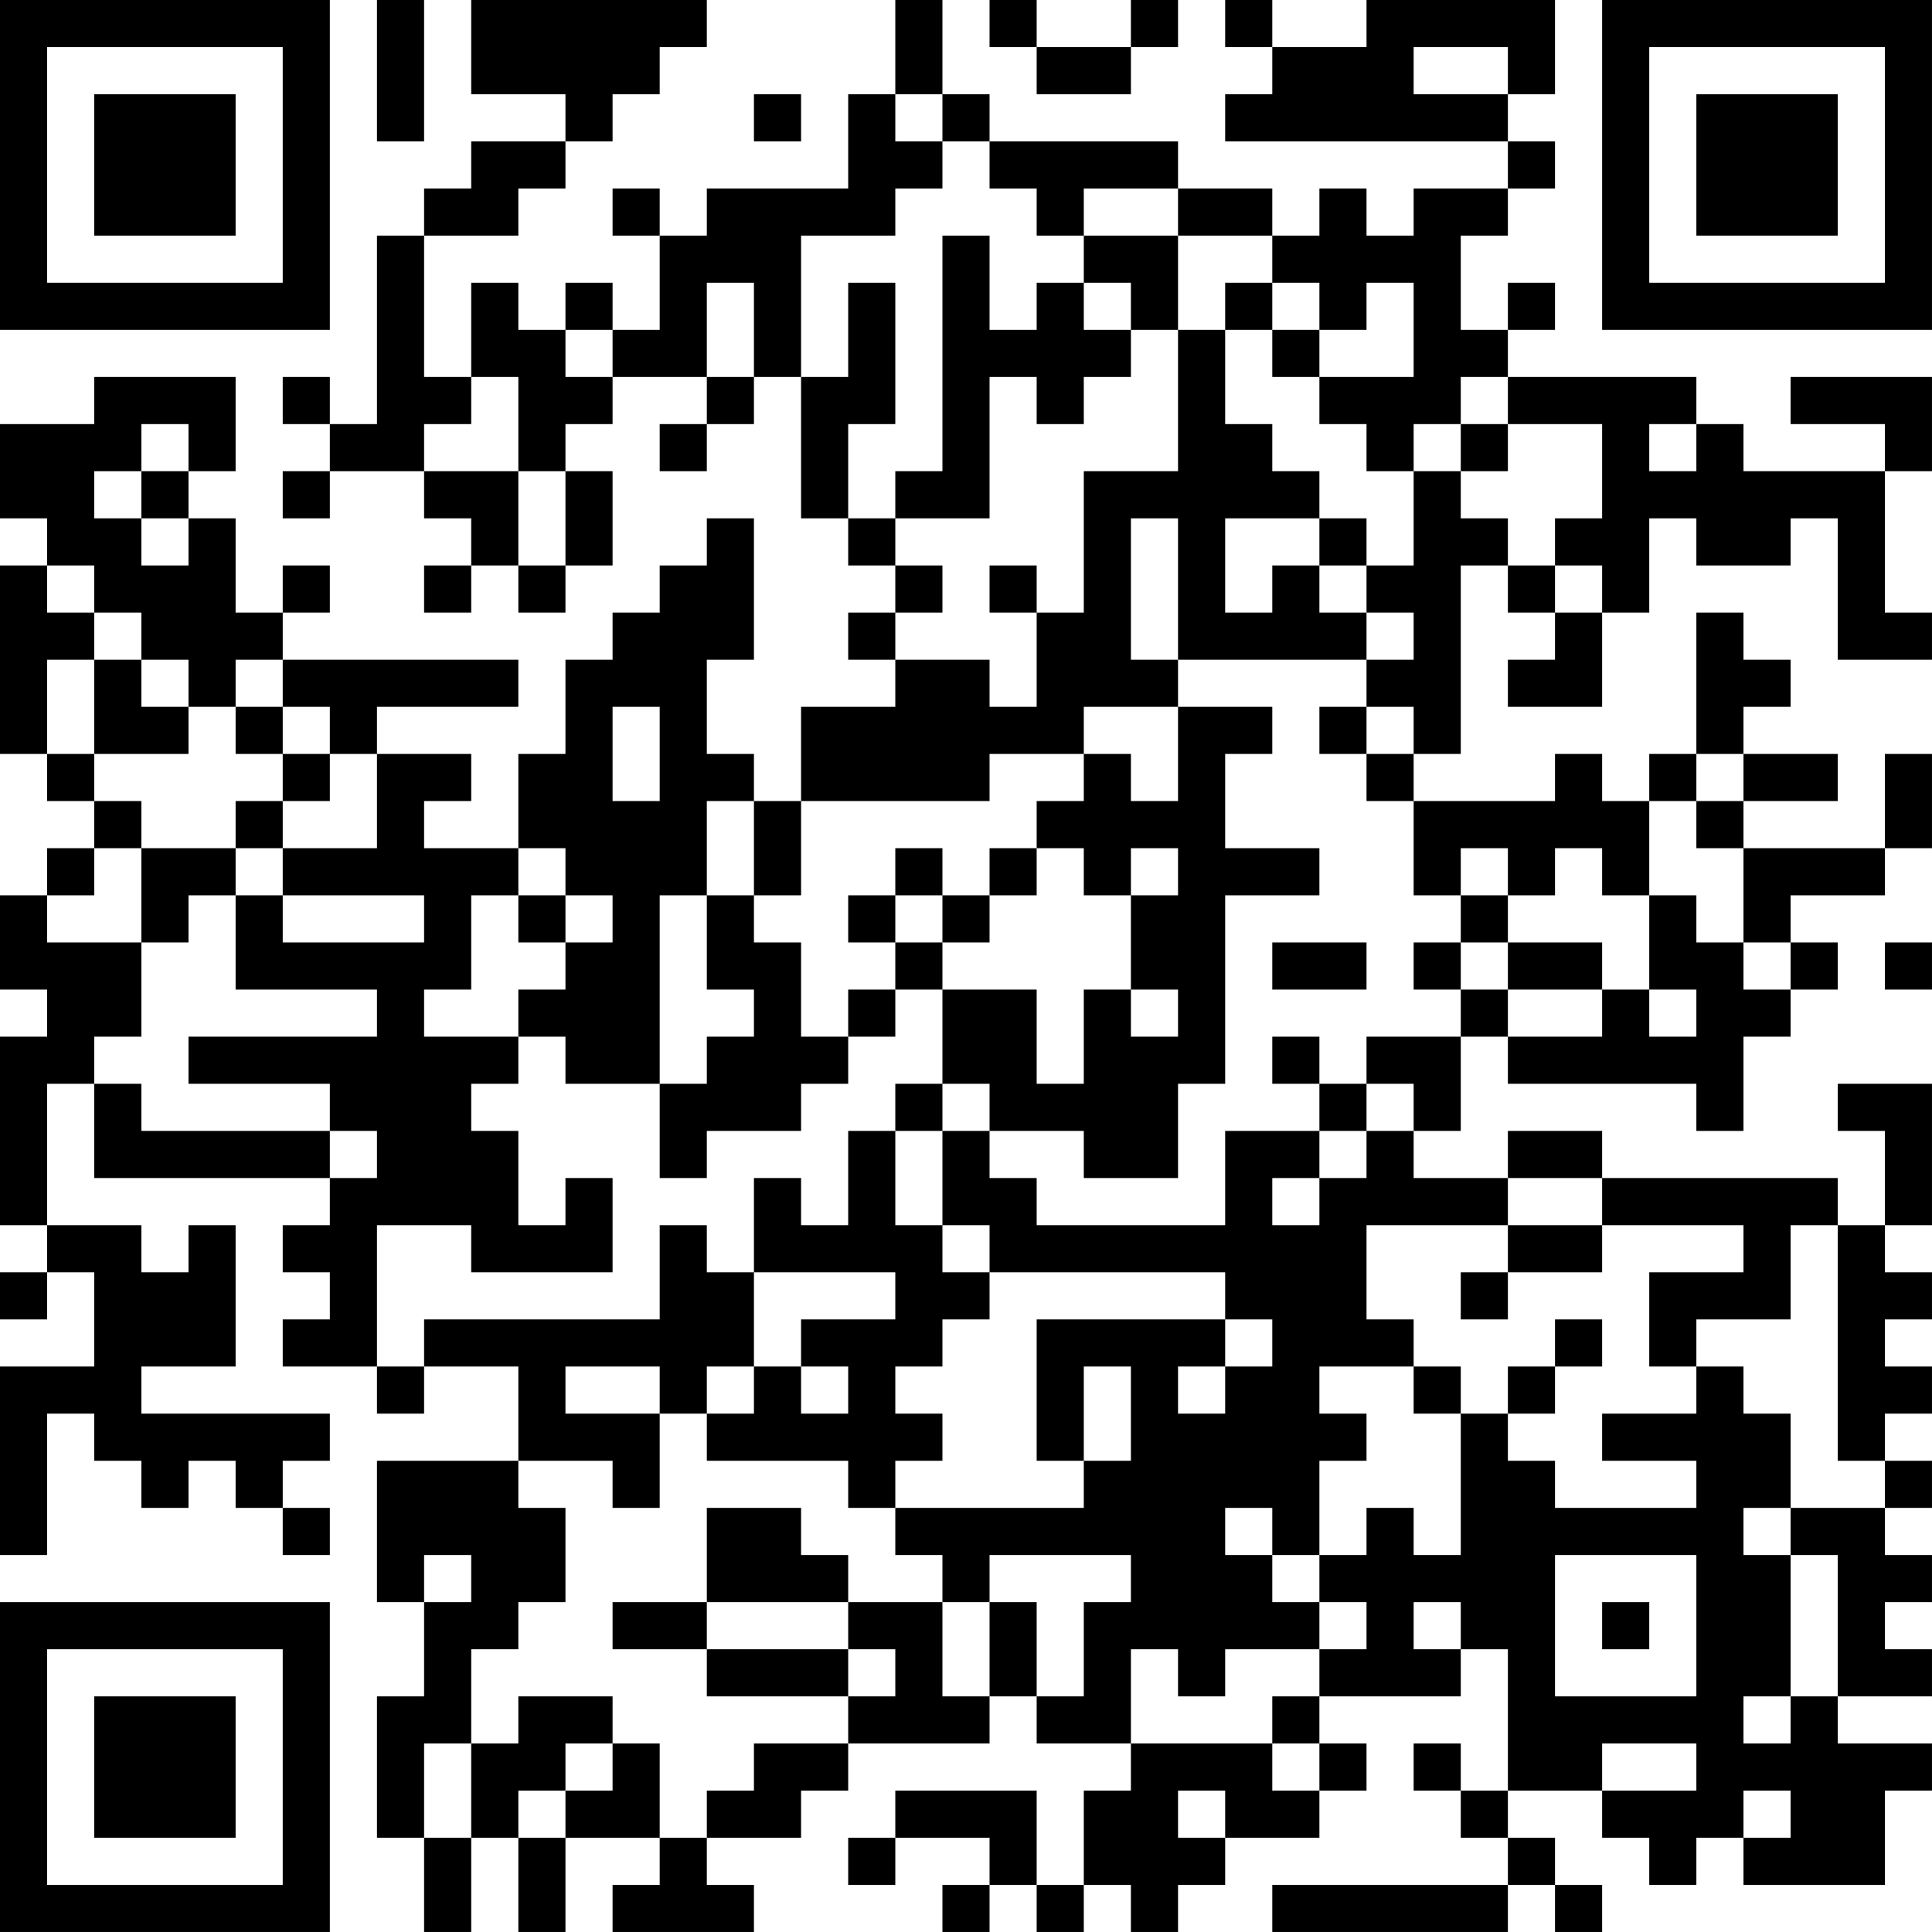 <?xml version="1.0" encoding="UTF-8"?>
<svg xmlns="http://www.w3.org/2000/svg" version="1.1" width="200" height="200" viewBox="0 0 200 200"><rect x="0" y="0" width="200" height="200" fill="#ffffff"/><g transform="scale(4.878)"><g transform="translate(0,0)"><path fill-rule="evenodd" d="M8 0L8 3L9 3L9 0ZM10 0L10 2L12 2L12 3L10 3L10 4L9 4L9 5L8 5L8 9L7 9L7 8L6 8L6 9L7 9L7 10L6 10L6 11L7 11L7 10L9 10L9 11L10 11L10 12L9 12L9 13L10 13L10 12L11 12L11 13L12 13L12 12L13 12L13 10L12 10L12 9L13 9L13 8L15 8L15 9L14 9L14 10L15 10L15 9L16 9L16 8L17 8L17 11L18 11L18 12L19 12L19 13L18 13L18 14L19 14L19 15L17 15L17 17L16 17L16 16L15 16L15 14L16 14L16 11L15 11L15 12L14 12L14 13L13 13L13 14L12 14L12 16L11 16L11 18L9 18L9 17L10 17L10 16L8 16L8 15L11 15L11 14L6 14L6 13L7 13L7 12L6 12L6 13L5 13L5 11L4 11L4 10L5 10L5 8L2 8L2 9L0 9L0 11L1 11L1 12L0 12L0 16L1 16L1 17L2 17L2 18L1 18L1 19L0 19L0 21L1 21L1 22L0 22L0 26L1 26L1 27L0 27L0 28L1 28L1 27L2 27L2 29L0 29L0 33L1 33L1 30L2 30L2 31L3 31L3 32L4 32L4 31L5 31L5 32L6 32L6 33L7 33L7 32L6 32L6 31L7 31L7 30L3 30L3 29L5 29L5 26L4 26L4 27L3 27L3 26L1 26L1 23L2 23L2 25L7 25L7 26L6 26L6 27L7 27L7 28L6 28L6 29L8 29L8 30L9 30L9 29L11 29L11 31L8 31L8 34L9 34L9 36L8 36L8 39L9 39L9 41L10 41L10 39L11 39L11 41L12 41L12 39L14 39L14 40L13 40L13 41L16 41L16 40L15 40L15 39L17 39L17 38L18 38L18 37L21 37L21 36L22 36L22 37L24 37L24 38L23 38L23 40L22 40L22 38L19 38L19 39L18 39L18 40L19 40L19 39L21 39L21 40L20 40L20 41L21 41L21 40L22 40L22 41L23 41L23 40L24 40L24 41L25 41L25 40L26 40L26 39L28 39L28 38L29 38L29 37L28 37L28 36L31 36L31 35L32 35L32 38L31 38L31 37L30 37L30 38L31 38L31 39L32 39L32 40L27 40L27 41L32 41L32 40L33 40L33 41L34 41L34 40L33 40L33 39L32 39L32 38L34 38L34 39L35 39L35 40L36 40L36 39L37 39L37 40L40 40L40 38L41 38L41 37L39 37L39 36L41 36L41 35L40 35L40 34L41 34L41 33L40 33L40 32L41 32L41 31L40 31L40 30L41 30L41 29L40 29L40 28L41 28L41 27L40 27L40 26L41 26L41 23L39 23L39 24L40 24L40 26L39 26L39 25L34 25L34 24L32 24L32 25L30 25L30 24L31 24L31 22L32 22L32 23L36 23L36 24L37 24L37 22L38 22L38 21L39 21L39 20L38 20L38 19L40 19L40 18L41 18L41 16L40 16L40 18L37 18L37 17L39 17L39 16L37 16L37 15L38 15L38 14L37 14L37 13L36 13L36 16L35 16L35 17L34 17L34 16L33 16L33 17L30 17L30 16L31 16L31 12L32 12L32 13L33 13L33 14L32 14L32 15L34 15L34 13L35 13L35 11L36 11L36 12L38 12L38 11L39 11L39 14L41 14L41 13L40 13L40 10L41 10L41 8L38 8L38 9L40 9L40 10L37 10L37 9L36 9L36 8L32 8L32 7L33 7L33 6L32 6L32 7L31 7L31 5L32 5L32 4L33 4L33 3L32 3L32 2L33 2L33 0L29 0L29 1L27 1L27 0L26 0L26 1L27 1L27 2L26 2L26 3L32 3L32 4L30 4L30 5L29 5L29 4L28 4L28 5L27 5L27 4L25 4L25 3L21 3L21 2L20 2L20 0L19 0L19 2L18 2L18 4L15 4L15 5L14 5L14 4L13 4L13 5L14 5L14 7L13 7L13 6L12 6L12 7L11 7L11 6L10 6L10 8L9 8L9 5L11 5L11 4L12 4L12 3L13 3L13 2L14 2L14 1L15 1L15 0ZM21 0L21 1L22 1L22 2L24 2L24 1L25 1L25 0L24 0L24 1L22 1L22 0ZM30 1L30 2L32 2L32 1ZM16 2L16 3L17 3L17 2ZM19 2L19 3L20 3L20 4L19 4L19 5L17 5L17 8L18 8L18 6L19 6L19 9L18 9L18 11L19 11L19 12L20 12L20 13L19 13L19 14L21 14L21 15L22 15L22 13L23 13L23 10L25 10L25 7L26 7L26 9L27 9L27 10L28 10L28 11L26 11L26 13L27 13L27 12L28 12L28 13L29 13L29 14L25 14L25 11L24 11L24 14L25 14L25 15L23 15L23 16L21 16L21 17L17 17L17 19L16 19L16 17L15 17L15 19L14 19L14 23L12 23L12 22L11 22L11 21L12 21L12 20L13 20L13 19L12 19L12 18L11 18L11 19L10 19L10 21L9 21L9 22L11 22L11 23L10 23L10 24L11 24L11 26L12 26L12 25L13 25L13 27L10 27L10 26L8 26L8 29L9 29L9 28L14 28L14 26L15 26L15 27L16 27L16 29L15 29L15 30L14 30L14 29L12 29L12 30L14 30L14 32L13 32L13 31L11 31L11 32L12 32L12 34L11 34L11 35L10 35L10 37L9 37L9 39L10 39L10 37L11 37L11 36L13 36L13 37L12 37L12 38L11 38L11 39L12 39L12 38L13 38L13 37L14 37L14 39L15 39L15 38L16 38L16 37L18 37L18 36L19 36L19 35L18 35L18 34L20 34L20 36L21 36L21 34L22 34L22 36L23 36L23 34L24 34L24 33L21 33L21 34L20 34L20 33L19 33L19 32L23 32L23 31L24 31L24 29L23 29L23 31L22 31L22 28L26 28L26 29L25 29L25 30L26 30L26 29L27 29L27 28L26 28L26 27L21 27L21 26L20 26L20 24L21 24L21 25L22 25L22 26L26 26L26 24L28 24L28 25L27 25L27 26L28 26L28 25L29 25L29 24L30 24L30 23L29 23L29 22L31 22L31 21L32 21L32 22L34 22L34 21L35 21L35 22L36 22L36 21L35 21L35 19L36 19L36 20L37 20L37 21L38 21L38 20L37 20L37 18L36 18L36 17L37 17L37 16L36 16L36 17L35 17L35 19L34 19L34 18L33 18L33 19L32 19L32 18L31 18L31 19L30 19L30 17L29 17L29 16L30 16L30 15L29 15L29 14L30 14L30 13L29 13L29 12L30 12L30 10L31 10L31 11L32 11L32 12L33 12L33 13L34 13L34 12L33 12L33 11L34 11L34 9L32 9L32 8L31 8L31 9L30 9L30 10L29 10L29 9L28 9L28 8L30 8L30 6L29 6L29 7L28 7L28 6L27 6L27 5L25 5L25 4L23 4L23 5L22 5L22 4L21 4L21 3L20 3L20 2ZM20 5L20 10L19 10L19 11L21 11L21 8L22 8L22 9L23 9L23 8L24 8L24 7L25 7L25 5L23 5L23 6L22 6L22 7L21 7L21 5ZM15 6L15 8L16 8L16 6ZM23 6L23 7L24 7L24 6ZM26 6L26 7L27 7L27 8L28 8L28 7L27 7L27 6ZM12 7L12 8L13 8L13 7ZM10 8L10 9L9 9L9 10L11 10L11 12L12 12L12 10L11 10L11 8ZM3 9L3 10L2 10L2 11L3 11L3 12L4 12L4 11L3 11L3 10L4 10L4 9ZM31 9L31 10L32 10L32 9ZM35 9L35 10L36 10L36 9ZM28 11L28 12L29 12L29 11ZM1 12L1 13L2 13L2 14L1 14L1 16L2 16L2 17L3 17L3 18L2 18L2 19L1 19L1 20L3 20L3 22L2 22L2 23L3 23L3 24L7 24L7 25L8 25L8 24L7 24L7 23L4 23L4 22L8 22L8 21L5 21L5 19L6 19L6 20L9 20L9 19L6 19L6 18L8 18L8 16L7 16L7 15L6 15L6 14L5 14L5 15L4 15L4 14L3 14L3 13L2 13L2 12ZM21 12L21 13L22 13L22 12ZM2 14L2 16L4 16L4 15L3 15L3 14ZM5 15L5 16L6 16L6 17L5 17L5 18L3 18L3 20L4 20L4 19L5 19L5 18L6 18L6 17L7 17L7 16L6 16L6 15ZM13 15L13 17L14 17L14 15ZM25 15L25 17L24 17L24 16L23 16L23 17L22 17L22 18L21 18L21 19L20 19L20 18L19 18L19 19L18 19L18 20L19 20L19 21L18 21L18 22L17 22L17 20L16 20L16 19L15 19L15 21L16 21L16 22L15 22L15 23L14 23L14 25L15 25L15 24L17 24L17 23L18 23L18 22L19 22L19 21L20 21L20 23L19 23L19 24L18 24L18 26L17 26L17 25L16 25L16 27L19 27L19 28L17 28L17 29L16 29L16 30L15 30L15 31L18 31L18 32L19 32L19 31L20 31L20 30L19 30L19 29L20 29L20 28L21 28L21 27L20 27L20 26L19 26L19 24L20 24L20 23L21 23L21 24L23 24L23 25L25 25L25 23L26 23L26 19L28 19L28 18L26 18L26 16L27 16L27 15ZM28 15L28 16L29 16L29 15ZM22 18L22 19L21 19L21 20L20 20L20 19L19 19L19 20L20 20L20 21L22 21L22 23L23 23L23 21L24 21L24 22L25 22L25 21L24 21L24 19L25 19L25 18L24 18L24 19L23 19L23 18ZM11 19L11 20L12 20L12 19ZM31 19L31 20L30 20L30 21L31 21L31 20L32 20L32 21L34 21L34 20L32 20L32 19ZM27 20L27 21L29 21L29 20ZM40 20L40 21L41 21L41 20ZM27 22L27 23L28 23L28 24L29 24L29 23L28 23L28 22ZM32 25L32 26L29 26L29 28L30 28L30 29L28 29L28 30L29 30L29 31L28 31L28 33L27 33L27 32L26 32L26 33L27 33L27 34L28 34L28 35L26 35L26 36L25 36L25 35L24 35L24 37L27 37L27 38L28 38L28 37L27 37L27 36L28 36L28 35L29 35L29 34L28 34L28 33L29 33L29 32L30 32L30 33L31 33L31 30L32 30L32 31L33 31L33 32L36 32L36 31L34 31L34 30L36 30L36 29L37 29L37 30L38 30L38 32L37 32L37 33L38 33L38 36L37 36L37 37L38 37L38 36L39 36L39 33L38 33L38 32L40 32L40 31L39 31L39 26L38 26L38 28L36 28L36 29L35 29L35 27L37 27L37 26L34 26L34 25ZM32 26L32 27L31 27L31 28L32 28L32 27L34 27L34 26ZM33 28L33 29L32 29L32 30L33 30L33 29L34 29L34 28ZM17 29L17 30L18 30L18 29ZM30 29L30 30L31 30L31 29ZM15 32L15 34L13 34L13 35L15 35L15 36L18 36L18 35L15 35L15 34L18 34L18 33L17 33L17 32ZM9 33L9 34L10 34L10 33ZM33 33L33 36L36 36L36 33ZM30 34L30 35L31 35L31 34ZM34 34L34 35L35 35L35 34ZM34 37L34 38L36 38L36 37ZM25 38L25 39L26 39L26 38ZM37 38L37 39L38 39L38 38ZM0 0L0 7L7 7L7 0ZM1 1L1 6L6 6L6 1ZM2 2L2 5L5 5L5 2ZM34 0L34 7L41 7L41 0ZM35 1L35 6L40 6L40 1ZM36 2L36 5L39 5L39 2ZM0 34L0 41L7 41L7 34ZM1 35L1 40L6 40L6 35ZM2 36L2 39L5 39L5 36Z" fill="#000000"/></g></g></svg>
